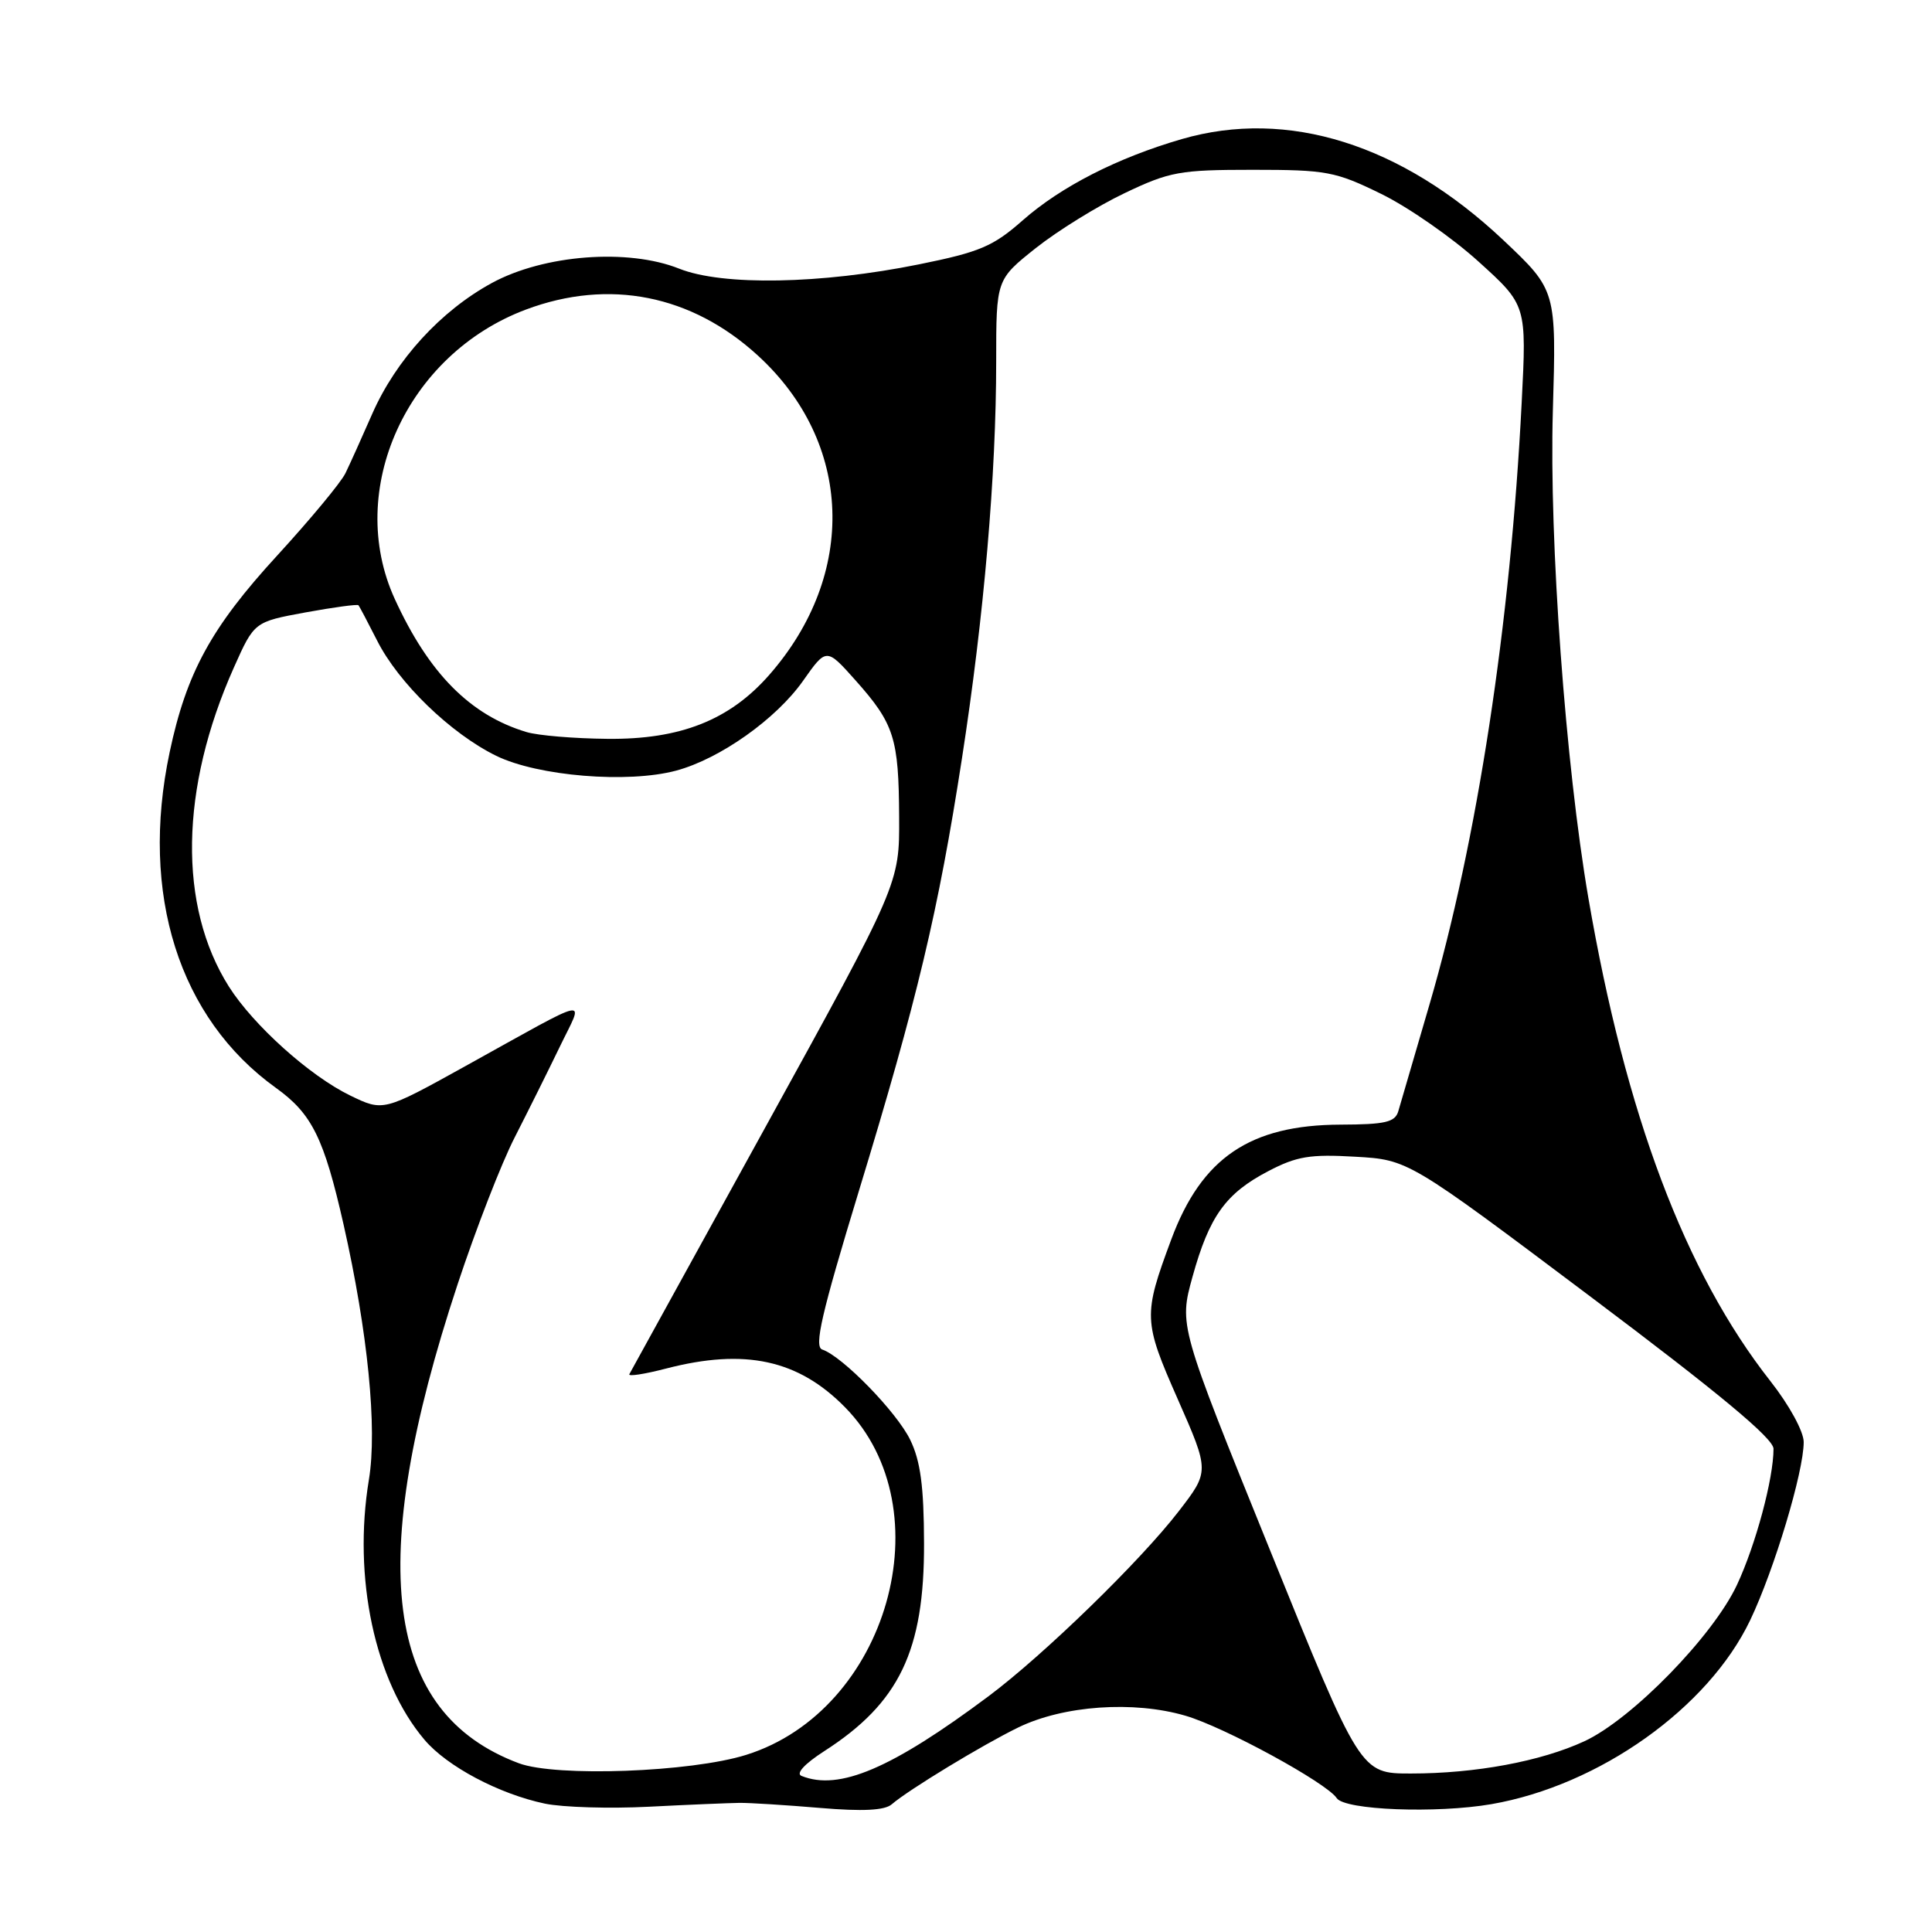 <?xml version="1.0" encoding="UTF-8" standalone="no"?>
<!DOCTYPE svg PUBLIC "-//W3C//DTD SVG 1.1//EN" "http://www.w3.org/Graphics/SVG/1.1/DTD/svg11.dtd" >
<svg xmlns="http://www.w3.org/2000/svg" xmlns:xlink="http://www.w3.org/1999/xlink" version="1.1" viewBox="0 0 256 256">
 <g >
 <path fill="currentColor"
d=" M 98.00 238.89 C 99.38 238.88 104.17 239.18 108.66 239.56 C 114.32 240.04 117.23 239.89 118.16 239.08 C 120.38 237.16 130.21 231.19 134.94 228.89 C 140.94 225.98 150.19 225.33 157.07 227.34 C 162.21 228.83 175.78 236.23 177.12 238.26 C 178.17 239.85 190.32 240.32 197.62 239.06 C 211.92 236.58 226.36 226.31 231.91 214.68 C 235.11 207.97 239.00 195.02 239.00 191.08 C 239.00 189.69 237.09 186.19 234.59 183.01 C 223.28 168.62 215.40 147.70 210.47 119.00 C 207.44 101.36 205.26 71.57 205.76 54.48 C 206.23 38.46 206.23 38.46 199.20 31.82 C 185.71 19.10 170.61 14.36 156.59 18.43 C 148.06 20.91 140.60 24.72 135.52 29.19 C 131.60 32.65 129.83 33.40 121.76 35.03 C 108.76 37.66 95.75 37.89 90.00 35.60 C 83.21 32.89 72.08 33.74 65.17 37.50 C 58.40 41.19 52.47 47.68 49.33 54.82 C 47.96 57.95 46.36 61.50 45.77 62.71 C 45.18 63.93 41.11 68.83 36.73 73.61 C 28.00 83.12 24.71 89.13 22.48 99.67 C 18.50 118.47 23.71 134.92 36.56 144.15 C 41.34 147.58 42.93 150.80 45.53 162.28 C 48.74 176.52 50.01 189.26 48.88 196.07 C 46.74 209.05 49.66 222.75 56.24 230.52 C 59.23 234.06 66.12 237.71 72.20 238.99 C 74.56 239.48 80.78 239.67 86.00 239.40 C 91.22 239.13 96.62 238.91 98.00 238.89 Z  M 106.21 235.32 C 105.42 235.01 106.59 233.73 109.21 232.04 C 119.17 225.64 122.48 218.73 122.44 204.50 C 122.42 196.95 121.97 193.59 120.61 190.79 C 118.82 187.10 111.62 179.71 108.95 178.82 C 107.84 178.45 108.86 174.05 113.77 157.93 C 121.57 132.36 124.33 120.75 127.46 100.52 C 130.39 81.62 132.00 62.90 132.00 47.88 C 132.00 37.05 132.00 37.05 137.25 32.87 C 140.14 30.58 145.43 27.30 149.00 25.60 C 154.99 22.74 156.32 22.50 166.00 22.50 C 175.77 22.50 176.95 22.72 183.01 25.69 C 186.59 27.44 192.39 31.47 195.90 34.65 C 202.29 40.43 202.29 40.43 201.63 53.36 C 200.15 82.63 195.73 111.50 189.42 133.08 C 187.42 139.91 185.56 146.29 185.28 147.25 C 184.85 148.70 183.55 149.00 177.63 149.02 C 165.64 149.06 159.22 153.41 155.20 164.23 C 151.46 174.30 151.49 175.03 156.07 185.42 C 160.27 194.96 160.27 194.96 156.18 200.26 C 151.10 206.85 138.30 219.29 131.00 224.75 C 118.13 234.36 111.19 237.32 106.21 235.32 Z  M 68.75 233.64 C 50.91 226.97 48.38 207.23 60.63 170.19 C 63.05 162.87 66.46 154.09 68.21 150.69 C 69.95 147.28 72.63 141.90 74.16 138.73 C 77.38 132.04 78.88 131.73 61.64 141.28 C 50.79 147.29 50.79 147.29 46.38 145.15 C 41.03 142.55 33.58 135.85 30.33 130.73 C 23.59 120.06 23.83 104.49 30.99 88.45 C 33.69 82.40 33.69 82.40 40.47 81.15 C 44.19 80.47 47.36 80.04 47.50 80.20 C 47.64 80.37 48.74 82.46 49.96 84.86 C 52.79 90.49 59.73 97.20 65.75 100.15 C 71.28 102.85 83.19 103.83 89.60 102.11 C 95.40 100.55 102.85 95.27 106.41 90.21 C 109.50 85.82 109.50 85.82 113.37 90.16 C 118.49 95.91 119.09 97.81 119.14 108.25 C 119.19 117.09 119.19 117.09 101.45 149.30 C 91.69 167.01 83.56 181.77 83.39 182.09 C 83.22 182.42 85.41 182.08 88.26 181.34 C 98.71 178.63 105.78 180.16 111.98 186.48 C 125.23 199.98 117.63 226.66 98.87 232.53 C 91.54 234.83 73.69 235.48 68.75 233.64 Z  M 168.25 205.32 C 156.23 175.64 156.23 175.64 158.01 169.19 C 160.24 161.15 162.41 158.13 168.06 155.18 C 171.80 153.22 173.61 152.92 179.55 153.27 C 186.61 153.67 186.61 153.67 210.80 171.85 C 227.80 184.62 235.00 190.61 235.00 191.97 C 235.00 195.92 232.65 204.67 230.16 210.00 C 227.00 216.77 216.24 227.80 209.95 230.72 C 204.18 233.39 195.52 235.00 186.95 235.00 C 180.26 235.00 180.26 235.00 168.25 205.32 Z  M 69.76 97.00 C 62.30 94.76 56.82 89.22 52.31 79.37 C 45.71 64.94 53.88 46.93 69.71 41.01 C 80.70 36.90 91.62 39.06 100.40 47.09 C 113.02 58.62 113.64 76.09 101.91 89.45 C 96.67 95.42 90.14 98.00 80.50 97.90 C 76.10 97.86 71.27 97.46 69.76 97.00 Z "/>
</g>
</svg>